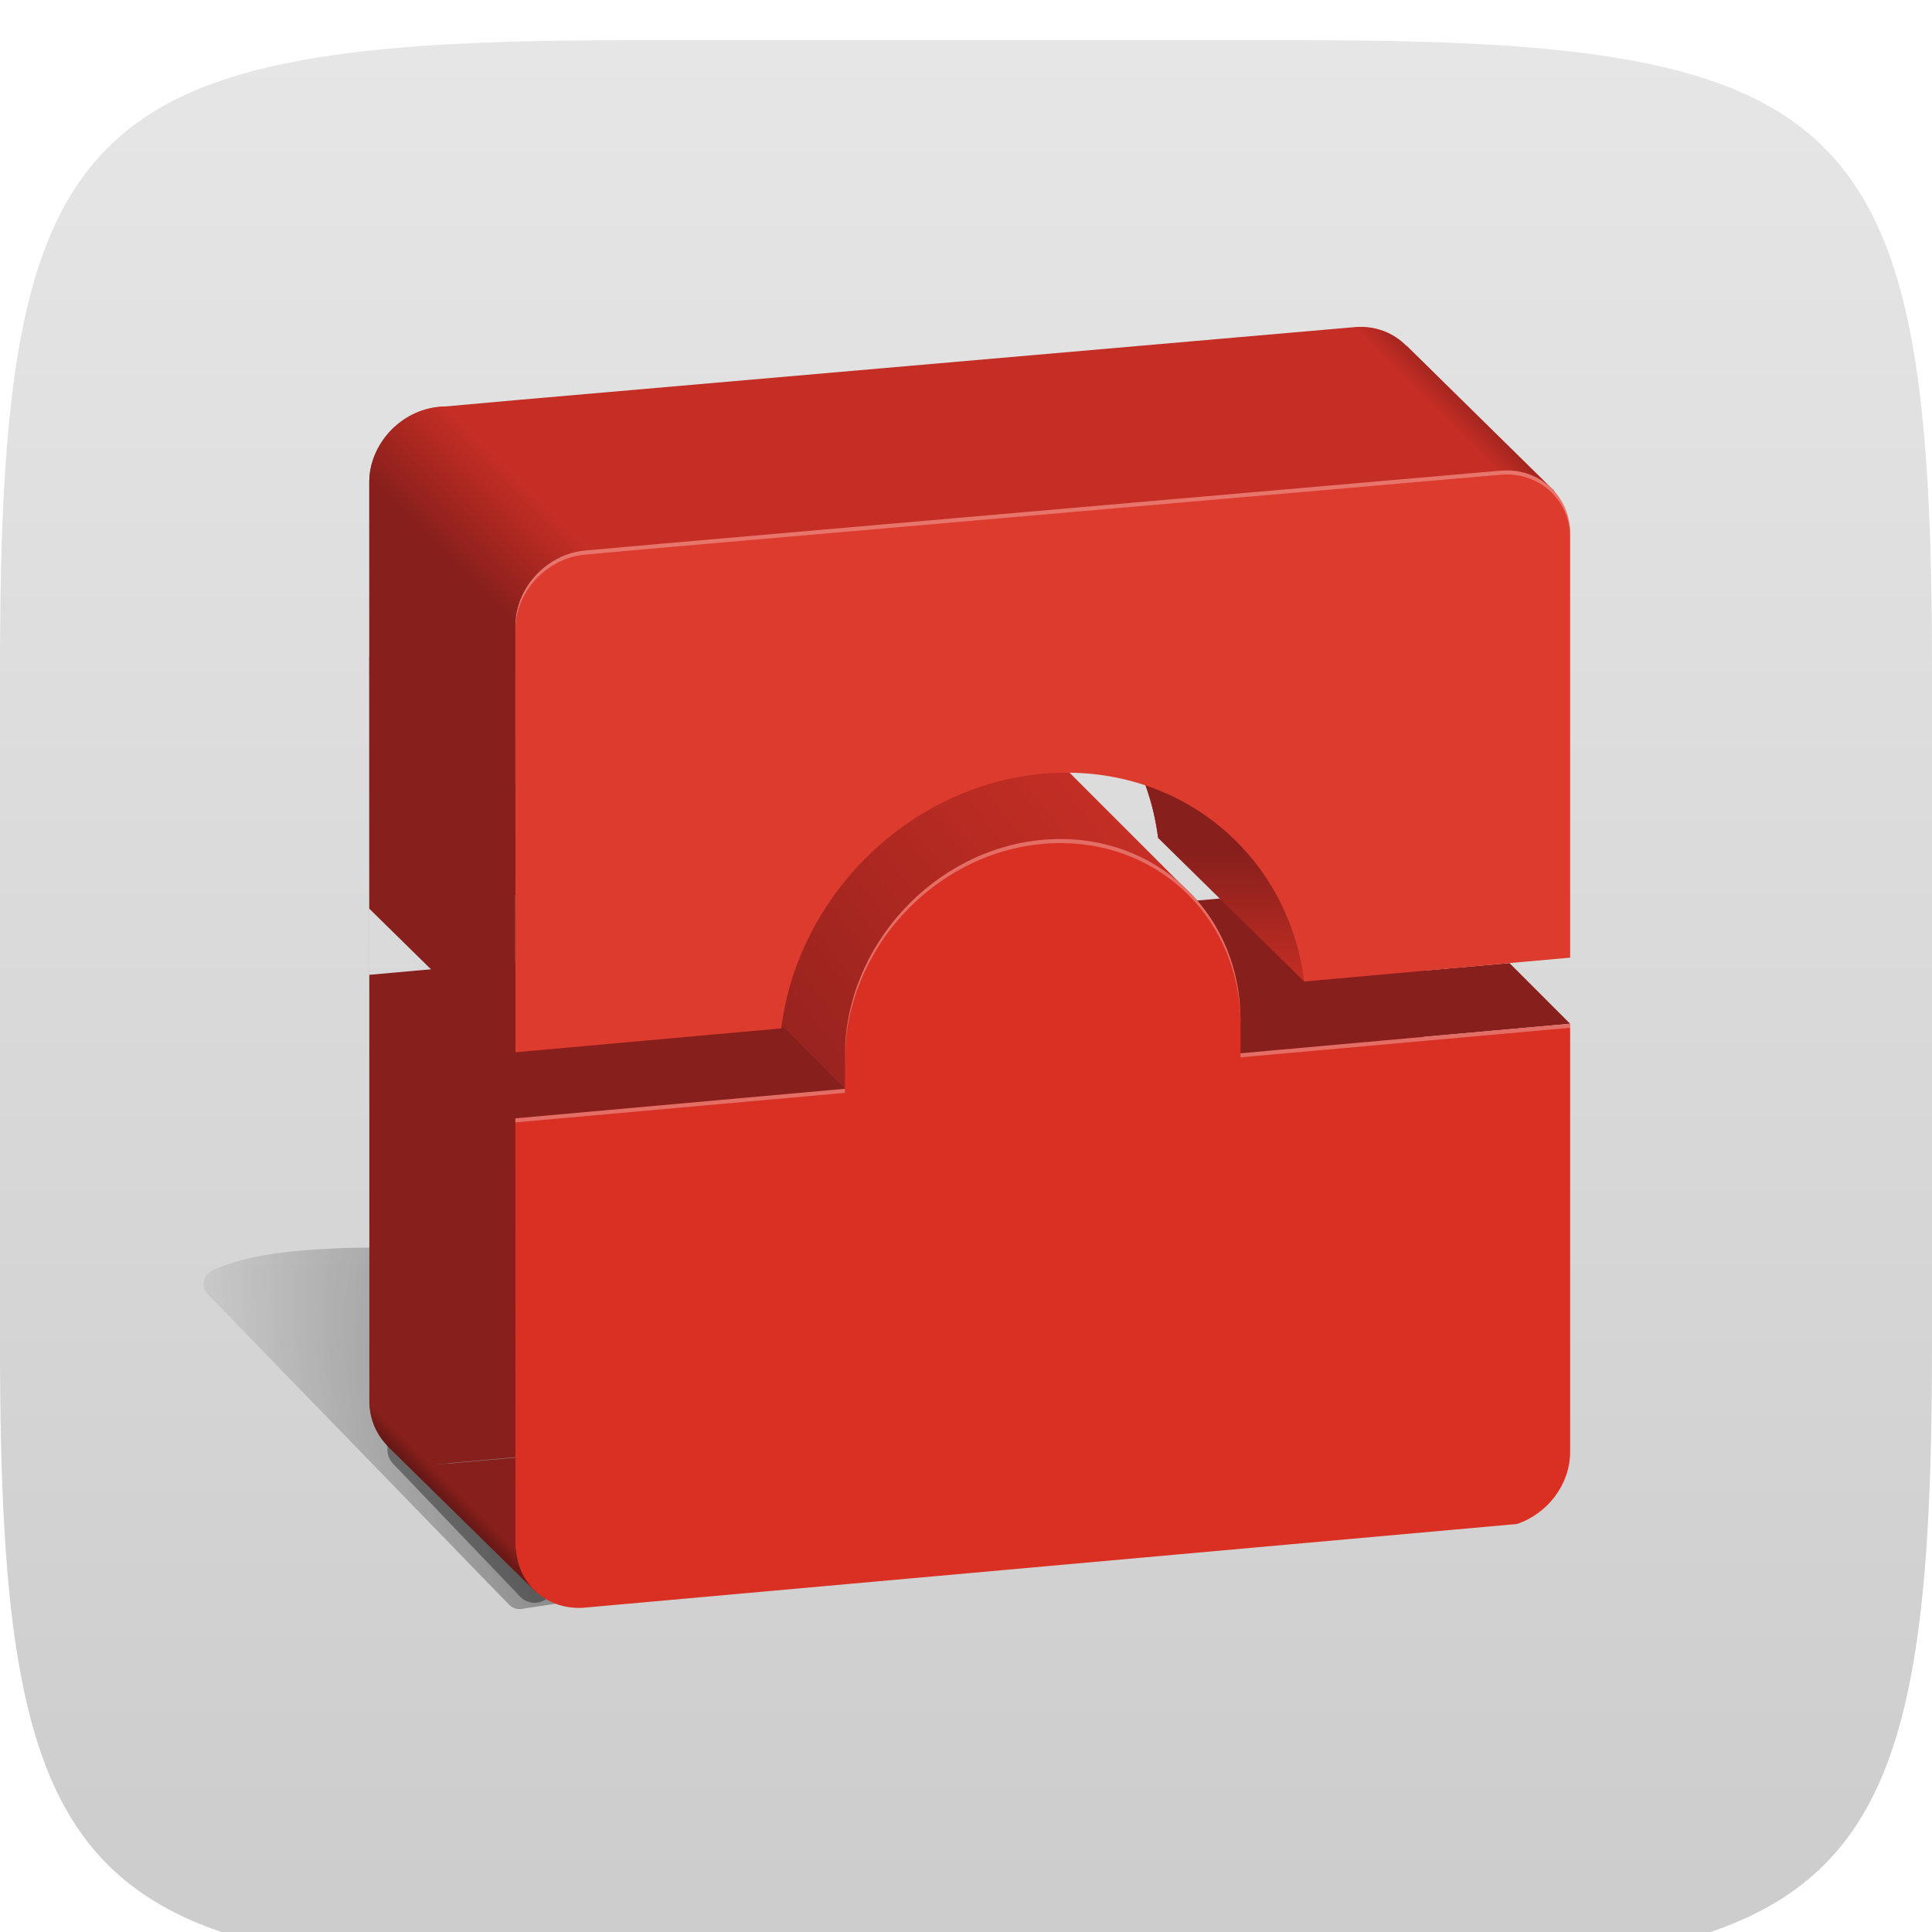 <svg xmlns="http://www.w3.org/2000/svg" xmlns:svg="http://www.w3.org/2000/svg" xmlns:xlink="http://www.w3.org/1999/xlink" id="svg6517" width="96" height="96" version="1.1"><defs id="defs6519"><filter style="color-interpolation-filters:sRGB" id="filter1121"><feFlood id="feFlood1123" flood-color="#000" flood-opacity=".6" result="flood"/><feComposite id="feComposite1125" in="flood" in2="SourceGraphic" operator="out" result="composite1"/><feGaussianBlur id="feGaussianBlur1127" in="composite1" result="blur" stdDeviation="1"/><feOffset id="feOffset1129" dx="0" dy="2" result="offset"/><feComposite id="feComposite1131" in="offset" in2="SourceGraphic" operator="atop" result="composite2"/></filter><filter style="color-interpolation-filters:sRGB" id="filter950"><feFlood id="feFlood952" flood-color="#000" flood-opacity=".25" result="flood"/><feComposite id="feComposite954" in="flood" in2="SourceGraphic" operator="in" result="composite1"/><feGaussianBlur id="feGaussianBlur956" in="composite1" result="blur" stdDeviation="1"/><feOffset id="feOffset958" dx="0" dy="1" result="offset"/><feComposite id="feComposite960" in="SourceGraphic" in2="offset" operator="over" result="composite2"/></filter><filter id="filter891"><feGaussianBlur id="feGaussianBlur893" stdDeviation=".72"/></filter><filter id="filter3831"><feGaussianBlur id="feGaussianBlur3833" stdDeviation=".863"/></filter><filter id="filter3868" width="1.344" height="1.329" x="-.172" y="-.164"><feGaussianBlur id="feGaussianBlur3870" stdDeviation=".626"/></filter><linearGradient id="linearGradient4328"><stop style="stop-color:#871f1c;stop-opacity:1" id="stop4330" offset="0"/><stop style="stop-color:#651715;stop-opacity:1" id="stop4332" offset="1"/></linearGradient><linearGradient id="linearGradient902"><stop style="stop-color:#ccc;stop-opacity:1" id="stop904" offset="0"/><stop style="stop-color:#e6e6e6;stop-opacity:1" id="stop906" offset="1"/></linearGradient><linearGradient id="Background"><stop id="stop4178" offset="0" style="stop-color:#22779e;stop-opacity:1"/><stop id="stop4180" offset="1" style="stop-color:#2991c0;stop-opacity:1"/></linearGradient><clipPath id="clipPath873" clipPathUnits="userSpaceOnUse"><g id="g875" transform="matrix(0,-0.667,0.666,0,-258.26,677)" style="fill:#f0f;fill-opacity:1;stroke:none;display:inline"><path style="fill:#f0f;fill-opacity:1;stroke:none;display:inline" id="path877" d="m 46.703,898.228 50.595,0 C 138.162,898.228 144,904.065 144,944.926 l 0,50.738 c 0,40.861 -5.838,46.698 -46.703,46.698 l -50.595,0 C 5.838,1042.362 0,1036.525 0,995.664 L 0,944.926 C 0,904.065 5.838,898.228 46.703,898.228 Z"/></g></clipPath><style id="style867" type="text/css"/><linearGradient id="linearGradient908" x1="-220" x2="-220" y1="731.291" y2="635.291" gradientUnits="userSpaceOnUse" xlink:href="#linearGradient902"/><clipPath id="clipPath16"><path id="path18" d="m -9,-9 614,0 0,231 -614,0 0,-231 z"/></clipPath><clipPath id="clipPath116"><path id="path118" d="m 91.737,146.325 -9.704,-1.577 -8.855,-3.881 -7.521,-4.731 -7.157,-8.733 -4.043,-4.282 -3.909,-1.441 -1.034,2.527 1.808,2.61 0.406,3.68 1.211,-0.049 1.323,-1.207 -0.357,3.749 -1.467,0.984 0.044,1.429 -3.474,-1.966 -3.146,-3.712 -0.656,-3.318 1.345,-2.657 1.255,-4.513 2.552,-1.208 2.685,0.132 2.546,1.479 -1.698,-8.612 1.698,-9.582 -1.869,-4.425 -6.122,-6.596 1.089,-3.941 2.9,-4.567 5.469,-3.849 2.901,-0.397 3.225,-0.109 -2.012,-8.26 7.399,-3.033 9.219,-1.213 3.154,2.062 0.243,5.58 3.518,5.822 0.243,4.609 8.491,-0.607 7.884,0.728 -7.884,-4.731 1.334,-5.701 4.973,-7.763 4.852,-2.062 3.881,1.577 1.577,3.154 8.127,6.186 1.577,-1.334 12.736,-0.485 2.547,2.062 0.243,3.639 -0.849,1.577 -0.607,9.825 -4.245,8.491 0.728,3.76 2.547,-1.334 7.157,-6.672 3.518,-0.242 3.881,1.577 3.882,2.911 1.941,6.308 11.402,-0.728 6.914,2.669 5.58,5.216 4.003,7.521 0.971,8.855 -0.849,10.31 -2.183,9.219 -2.184,2.911 -3.032,0.971 -5.337,-5.822 -4.852,-1.698 -4.245,7.035 -4.245,3.881 -2.305,1.456 -9.219,7.642 -7.399,4.003 -7.399,0.607 -8.612,-1.456 -7.521,-2.79 -5.216,-4.245 -4.124,-4.973 -4.245,-1.213"/></clipPath><clipPath id="clipPath128"><path id="path130" d="m 91.737,146.325 -9.704,-1.577 -8.855,-3.881 -7.521,-4.731 -7.157,-8.733 -4.043,-4.282 -3.909,-1.441 -1.034,2.527 1.808,2.61 0.406,3.68 1.211,-0.049 1.323,-1.207 -0.357,3.749 -1.467,0.984 0.044,1.429 -3.474,-1.966 -3.146,-3.712 -0.656,-3.318 1.345,-2.657 1.255,-4.513 2.552,-1.208 2.685,0.132 2.546,1.479 -1.698,-8.612 1.698,-9.582 -1.869,-4.425 -6.122,-6.596 1.089,-3.941 2.9,-4.567 5.469,-3.849 2.901,-0.397 3.225,-0.109 -2.012,-8.26 7.399,-3.033 9.219,-1.213 3.154,2.062 0.243,5.58 3.518,5.822 0.243,4.609 8.491,-0.607 7.884,0.728 -7.884,-4.731 1.334,-5.701 4.973,-7.763 4.852,-2.062 3.881,1.577 1.577,3.154 8.127,6.186 1.577,-1.334 12.736,-0.485 2.547,2.062 0.243,3.639 -0.849,1.577 -0.607,9.825 -4.245,8.491 0.728,3.76 2.547,-1.334 7.157,-6.672 3.518,-0.242 3.881,1.577 3.882,2.911 1.941,6.308 11.402,-0.728 6.914,2.669 5.58,5.216 4.003,7.521 0.971,8.855 -0.849,10.31 -2.183,9.219 -2.184,2.911 -3.032,0.971 -5.337,-5.822 -4.852,-1.698 -4.245,7.035 -4.245,3.881 -2.305,1.456 -9.219,7.642 -7.399,4.003 -7.399,0.607 -8.612,-1.456 -7.521,-2.79 -5.216,-4.245 -4.124,-4.973 -4.245,-1.213"/></clipPath><linearGradient id="linearGradient3850"><stop id="stop3852" offset="0" style="stop-color:#000;stop-opacity:1"/><stop id="stop3854" offset="1" style="stop-color:#000;stop-opacity:0"/></linearGradient><clipPath id="clipPath3095" clipPathUnits="userSpaceOnUse"><path id="path3097" d="m 976.648,389.551 -842.402,0 0,839.999 842.402,0 0,-839.999"/></clipPath><clipPath id="clipPath3195" clipPathUnits="userSpaceOnUse"><path id="path3197" d="m 611.836,756.738 -106.34,105.207 c -8.473,8.289 -13.617,20.102 -13.598,33.379 L 598.301,790.207 c -0.031,-13.418 5.094,-25.031 13.535,-33.469"/></clipPath><clipPath id="clipPath3235" clipPathUnits="userSpaceOnUse"><path id="path3237" d="m 1095.64,1501.81 c 35.46,-35.07 70.89,-70.11 106.35,-105.17 4.4,-4.38 7.11,-10.53 7.11,-17.55 l -106.37,105.21 c 0,7 -2.71,13.11 -7.09,17.51"/></clipPath><linearGradient id="linearGradient4389"><stop id="stop4391" offset="0" style="stop-color:#871f1c;stop-opacity:1"/><stop id="stop4393" offset="1" style="stop-color:#c42e24;stop-opacity:1"/></linearGradient><clipPath id="clipPath4591" clipPathUnits="userSpaceOnUse"><path style="fill:#f0f;fill-opacity:1;fill-rule:nonzero;stroke:none" id="path4593" d="m 1106.601,730.437 -0.036,21.648 c -0.01,3.508 -2.868,6.614 -6.404,6.925 l -83.65,7.332 c -3.521,0.308 -6.381,-2.3 -6.367,-5.814 l 0.036,-21.648 20.117,-1.767 -0.011,4.638 c 0,1.839 1.484,3.199 3.326,3.039 l 49.527,-4.34 c 1.843,-0.166 3.342,-1.781 3.354,-3.626 l 0.01,-4.63 20.1,-1.758"/></clipPath><radialGradient id="radialGradient3856" cx="-26.509" cy="93.399" r="20.407" fx="-26.509" fy="93.399" gradientTransform="matrix(-1.433,-2.274,1.173,-0.739,-174.08,98.374)" gradientUnits="userSpaceOnUse" xlink:href="#linearGradient3850"/><filter id="filter3885"><feGaussianBlur id="feGaussianBlur3887" stdDeviation="5.744"/></filter><linearGradient id="linearGradient3895" x1="348.201" x2="-51.88" y1="593.116" y2="993.197" gradientTransform="translate(-318.48,212.32)" gradientUnits="userSpaceOnUse" xlink:href="#linearGradient3850"/><radialGradient id="radialGradient3902" cx="-26.509" cy="93.399" r="20.407" fx="-26.509" fy="93.399" gradientTransform="matrix(-1.433,-2.274,1.173,-0.739,-174.08,98.374)" gradientUnits="userSpaceOnUse" xlink:href="#linearGradient3850"/><linearGradient id="linearGradient3904" x1="348.201" x2="-51.88" y1="593.116" y2="993.197" gradientTransform="translate(-318.48,212.32)" gradientUnits="userSpaceOnUse" xlink:href="#linearGradient3850"/><linearGradient id="linearGradient4318" x1="21.506" x2="25.218" y1="27.096" y2="23.384" gradientUnits="userSpaceOnUse" xlink:href="#linearGradient4389"/><linearGradient id="linearGradient4326" x1="72.803" x2="71.96" y1="20.042" y2="20.884" gradientUnits="userSpaceOnUse" xlink:href="#linearGradient4389"/><linearGradient id="linearGradient4334" x1="22.295" x2="21.692" y1="73.644" y2="74.247" gradientUnits="userSpaceOnUse" xlink:href="#linearGradient4328"/><linearGradient id="linearGradient4995" x1="61.831" x2="61.831" y1="42.226" y2="48.817" gradientUnits="userSpaceOnUse" xlink:href="#linearGradient4389"/><linearGradient id="linearGradient5007" x1="-234.438" x2="-212.462" y1="692.944" y2="676.082" gradientUnits="userSpaceOnUse" xlink:href="#linearGradient4389"/></defs><g id="layer1" transform="translate(268,-635.291)" style="display:inline"><path style="fill:url(#linearGradient908);fill-opacity:1;stroke:none;display:inline;filter:url(#filter1121)" id="path6455" d="m -268,700.156 0,-33.73 c 0,-27.243 3.888,-31.135 31.103,-31.135 l 33.794,0 c 27.215,0 31.103,3.892 31.103,31.135 l 0,33.73 c 0,27.243 -3.888,31.135 -31.103,31.135 l -33.794,0 C -264.112,731.291 -268,727.399 -268,700.156 Z"/><g id="g4336"><g id="g3897" transform="matrix(0.068,0,0,-0.068,-239.041,765.686)" xml:space="default"><path id="path3821" d="m -48.094,67.812 c -0.874,-0.003 -2.09,0.02 -3.406,0.094 -2.633,0.148 -5.7,0.472 -7.781,1.531 a 1,1 0 0 0 -0.25,1.594 L -38.812,92.375 a 1,1 0 0 0 0.844,0.312 L -24,90.562 a 1,1 0 0 0 0.531,-1.719 L -46.062,68.125 a 1,1 0 0 0 -0.625,-0.281 c 0,0 -0.532,-0.028 -1.406,-0.031 z" transform="matrix(10.616,0,0,-10.616,357.982,1725.815)" xml:space="default" style="opacity:.7;color:#000;fill:url(#radialGradient3902);fill-opacity:1;stroke:none;stroke-width:2;marker:none;visibility:visible;display:inline;overflow:visible;filter:url(#filter3831);enable-background:accumulate"/><path id="path3858" d="m -15.783,81.725 8.746,9.148" transform="matrix(10.616,0,0,-10.616,39.501,1725.815)" xml:space="default" style="opacity:.6;color:#000;fill:none;stroke:#000;stroke-width:2.774;stroke-linecap:round;marker:none;visibility:visible;display:inline;overflow:visible;filter:url(#filter3868);enable-background:accumulate"/><path id="path3874" d="m -95.189,981.036 a 10.617,10.617 0 0 1 -0.995,-0.332 l -42.796,-5.308 a 10.617,10.617 0 0 1 -6.303,-17.915 L -4.29,812.506 a 10.617,10.617 0 0 1 8.957,-3.317 l 49.099,7.63 a 10.617,10.617 0 0 1 5.972,17.915 L -87.559,978.05 a 10.617,10.617 0 0 1 -7.63,2.986 z" xml:space="default" style="font-style:normal;font-variant:normal;font-weight:400;font-stretch:normal;text-indent:0;text-align:start;text-decoration:none;line-height:normal;letter-spacing:normal;word-spacing:normal;text-transform:none;direction:ltr;block-progression:tb;writing-mode:lr-tb;text-anchor:start;baseline-shift:baseline;opacity:.3;color:#000;fill:url(#linearGradient3904);fill-opacity:1;stroke:none;stroke-width:2;marker:none;visibility:visible;display:inline;overflow:visible;filter:url(#filter3885);enable-background:accumulate;font-family:Sans;-inkscape-font-specification:Sans"/></g><path id="path4308" d="M 20.697 20.516 C 19.337 21.102 18.349 22.456 18.346 23.971 L 18.354 69.602 C 18.35 70.477 18.685 71.239 19.223 71.803 L 19.213 71.812 L 19.357 71.955 C 19.361 71.958 19.364 71.96 19.367 71.963 L 26.66 79.127 L 33.488 71.738 L 21.814 72.762 C 21.768 72.766 21.724 72.758 21.678 72.76 L 68.098 68.596 C 68.265 68.54 68.431 68.482 68.588 68.404 L 37.945 37.764 C 35.972 39.742 34.727 42.441 34.727 45.326 L 34.727 46.969 L 18.352 48.438 L 18.352 45.154 L 31.562 43.969 C 31.959 40.757 33.488 37.799 35.729 35.545 L 20.697 20.516 z M 68.068 68.607 C 67.99 68.633 67.91 68.653 67.83 68.674 C 67.911 68.654 67.99 68.633 68.068 68.607 z" transform="translate(-268,635.291)" style="opacity:1;color:#000;fill:#871f1c;fill-opacity:1;fill-rule:nonzero;stroke:none;stroke-width:.1;marker:none;visibility:visible;display:inline;overflow:visible;enable-background:accumulate"/><path id="path4970" d="m -200.68,651.545 -41.699,3.629 -3.9,0.35 c -0.358,0.044 -0.7,0.144 -1.023,0.283 l 15.031,15.029 c 2.327,-2.342 5.422,-3.925 8.826,-4.23 6.681,-0.599 12.185,3.921 12.992,10.324 l 13.215,-1.186 c -0.018,-10.631 0.015,-9.068 0.015,-9.068 l 6.455,-6.986 -7.34,-7.219 -0.008,0.01 c -0.633,-0.647 -1.542,-1.018 -2.564,-0.936 z" xml:space="default" style="color:#000;fill:#c42e24;fill-opacity:1;fill-rule:nonzero;stroke:none;stroke-width:.1;marker:none;visibility:visible;display:inline;overflow:visible;enable-background:accumulate"/><path id="path4233" d="m -197.238,679.027 -15.072,1.352 0,10.418 12.898,12.898 c 1.271,-0.626 2.169,-1.942 2.172,-3.389 l 0.002,-4.203 0,-17.076 z" xml:space="default" style="color:#000;fill:#871f1c;fill-opacity:1;fill-rule:nonzero;stroke:none;stroke-width:.1;marker:none;visibility:visible;display:inline;overflow:visible;enable-background:accumulate"/><path id="path4938" d="m -189.98,686.16 -3.013,-3.013 -10.22,0.897 3.031,3.031 z" xml:space="default" style="color:#000;fill:#871f1c;fill-opacity:1;fill-rule:nonzero;stroke:none;stroke-width:1.7;marker:none;visibility:visible;display:inline;overflow:visible;enable-background:accumulate"/><path id="path4966" d="m 63.822,33.336 -2.742,3.555 -5.182,0 c 0.848,1.401 1.428,3.001 1.648,4.748 l 7.24,7.115 7.014,-7.119 -1.129,-1.174 0.09,-0.008 0,-3.562 -3.521,0 z" transform="translate(-268,635.291)" style="color:#000;fill:url(#linearGradient4995);fill-opacity:1;fill-rule:nonzero;stroke:none;stroke-width:1.7;marker:none;visibility:visible;display:inline;overflow:visible;enable-background:accumulate"/><path id="path4999" d="m -208.509,680.033 -11.014,-11.014 -15.882,10.982 9.39,9.39 z" style="color:#000;fill:url(#linearGradient5007);fill-opacity:1;fill-rule:nonzero;stroke:none;stroke-width:1.7;marker:none;visibility:visible;display:inline;overflow:visible;enable-background:accumulate"/><path id="path4944" d="m -193.42,658.677 -41.701,3.629 -3.898,0.35 c -1.865,0.22 -3.371,1.863 -3.375,3.738 l 0.004,21.184 13.211,-1.186 c 0.808,-6.548 6.311,-12.055 12.992,-12.654 6.681,-0.599 12.185,3.921 12.992,10.324 l 13.215,-1.186 0,-21.242 c -0.109,-1.803 -1.596,-3.106 -3.439,-2.957 z" style="fill:#dd3b2e;fill-opacity:1;fill-rule:nonzero;stroke:none"/><path id="path4942" d="m -215.184,676.982 c -0.33,-0.004 -0.665,0.009 -1.004,0.039 -5.428,0.487 -9.828,5.29 -9.828,10.729 l 0,1.643 -16.375,1.469 0.004,21.164 c -0.008,1.863 1.474,3.246 3.322,3.158 l 46.434,-4.166 0.004,0 c 1.517,-0.506 2.643,-1.958 2.646,-3.578 l 0,-21.279 -16.379,1.469 0,-1.641 c 0,-5.099 -3.868,-8.946 -8.824,-9.006 z" style="fill:#d93023;fill-opacity:1;fill-rule:nonzero;stroke:none"/><path id="path4633" d="m -192.635,711.019 c -0.089,0.029 -0.18,0.052 -0.271,0.076 0.092,-0.023 0.182,-0.047 0.271,-0.076 z" style="fill:#d93023;fill-opacity:1;fill-rule:nonzero;stroke:none"/><rect style="opacity:.8;color:#000;fill:none;stroke:none;stroke-width:4;marker:none;visibility:visible;display:inline;overflow:visible;enable-background:accumulate" id="rect3585-3" width="69.207" height="69.207" x="-258.707" y="648.491" xml:space="default"/><path id="path4256" d="M 22.029 20.195 L 21.822 20.213 C 19.92 20.382 18.371 22.043 18.35 23.939 L 24.662 30.252 L 25.605 31.195 L 25.605 31.104 C 25.609 29.194 27.169 27.515 29.082 27.346 L 29.172 27.338 L 28.373 26.539 L 22.029 20.195 z" transform="translate(-268,635.291)" style="font-style:normal;font-variant:normal;font-weight:400;font-stretch:normal;text-indent:0;text-align:start;text-decoration:none;line-height:normal;letter-spacing:normal;word-spacing:normal;text-transform:none;direction:ltr;block-progression:tb;writing-mode:lr-tb;text-anchor:start;baseline-shift:baseline;opacity:1;color:#000;color-interpolation:sRGB;color-interpolation-filters:sRGB;fill:url(#linearGradient4318);fill-opacity:1;fill-rule:nonzero;stroke:none;stroke-width:5.25;marker:none;visibility:visible;display:inline;overflow:visible;enable-background:accumulate;clip-rule:nonzero;color-rendering:auto;image-rendering:auto;shape-rendering:auto;text-rendering:auto;font-family:sans-serif;-inkscape-font-specification:sans-serif"/><path id="path4272" d="M 67.33 16.254 L 68.031 16.955 L 74.473 23.396 L 74.58 23.387 C 75.532 23.31 76.391 23.621 77.016 24.186 L 69.893 17.18 L 69.885 17.189 C 69.254 16.545 68.348 16.175 67.33 16.254 z M 77.055 24.223 C 77.116 24.28 77.165 24.348 77.221 24.41 L 77.232 24.398 L 77.055 24.223 z" transform="translate(-268,635.291)" style="font-style:normal;font-variant:normal;font-weight:400;font-stretch:normal;text-indent:0;text-align:start;text-decoration:none;line-height:normal;letter-spacing:normal;word-spacing:normal;text-transform:none;direction:ltr;block-progression:tb;writing-mode:lr-tb;text-anchor:start;baseline-shift:baseline;opacity:.536;color:#000;color-interpolation:sRGB;color-interpolation-filters:sRGB;fill:url(#linearGradient4326);fill-opacity:1;fill-rule:nonzero;stroke:none;stroke-width:2.4;marker:none;visibility:visible;display:inline;overflow:visible;enable-background:accumulate;clip-rule:nonzero;color-rendering:auto;image-rendering:auto;shape-rendering:auto;text-rendering:auto;font-family:sans-serif;-inkscape-font-specification:sans-serif;stroke-miterlimit:4;stroke-dasharray:none"/><path id="path4290" d="M 18.363 69.713 C 18.388 70.54 18.709 71.264 19.223 71.803 L 19.213 71.812 L 19.357 71.955 C 19.361 71.958 19.364 71.96 19.367 71.963 L 26.6 79.068 C 26.045 78.55 25.698 77.821 25.639 76.988 L 18.951 70.299 L 18.363 69.713 z M 26.637 79.104 L 26.66 79.127 L 26.664 79.123 C 26.656 79.116 26.645 79.111 26.637 79.104 z" transform="translate(-268,635.291)" style="font-style:normal;font-variant:normal;font-weight:400;font-stretch:normal;text-indent:0;text-align:start;text-decoration:none;line-height:normal;letter-spacing:normal;word-spacing:normal;text-transform:none;direction:ltr;block-progression:tb;writing-mode:lr-tb;text-anchor:start;baseline-shift:baseline;opacity:1;color:#000;color-interpolation:sRGB;color-interpolation-filters:sRGB;fill:url(#linearGradient4334);fill-opacity:1;fill-rule:nonzero;stroke:none;stroke-width:1.7;marker:none;visibility:visible;display:inline;overflow:visible;enable-background:accumulate;clip-rule:nonzero;color-rendering:auto;image-rendering:auto;shape-rendering:auto;text-rendering:auto;font-family:sans-serif;-inkscape-font-specification:sans-serif;stroke-miterlimit:4;stroke-dasharray:none"/><path id="path4932" d="m -249.648,680.445 7.258,7.133 -0.004,-13.225 -7.256,-6.434 z" style="color:#000;fill:#871f1c;fill-opacity:1;fill-rule:nonzero;stroke:none;stroke-width:1.7;marker:none;visibility:visible;display:inline;overflow:visible;enable-background:accumulate"/><path id="path4193" d="M 74.58 23.387 L 32.879 27.016 L 28.98 27.365 C 27.115 27.585 25.609 29.229 25.605 31.104 L 25.605 31.305 C 25.609 29.43 27.115 27.786 28.98 27.566 L 32.879 27.217 L 74.58 23.588 C 76.423 23.439 77.91 24.742 78.02 26.545 L 78.02 26.344 C 77.91 24.541 76.423 23.238 74.58 23.387 z M 52.816 41.691 C 52.486 41.687 52.152 41.7 51.812 41.73 C 46.385 42.217 41.984 47.02 41.984 52.459 L 41.984 52.66 C 41.984 47.221 46.385 42.419 51.812 41.932 C 52.152 41.902 52.486 41.889 52.816 41.893 C 57.772 41.952 61.641 45.799 61.641 50.898 L 61.641 50.697 C 61.641 45.598 57.772 41.751 52.816 41.691 z M 78.02 50.869 L 61.641 52.338 L 61.641 52.539 L 78.02 51.07 L 78.02 50.869 z M 41.984 54.102 L 25.609 55.57 L 25.609 55.771 L 41.984 54.303 L 41.984 54.102 z" transform="translate(-268,635.291)" style="fill:#fff;fill-opacity:1;fill-rule:nonzero;stroke:none;opacity:.3"/></g></g><g id="layer2" style="display:none"><g style="display:inline" id="g4394" clip-path="none" transform="translate(-340,-581)"><g id="g855"><g id="g870" clip-path="url(#clipPath873)" style="opacity:.6;filter:url(#filter891)"><path id="path844" d="m 264,552.362 c 0,6.627 -5.373,12 -12,12 -6.627,0 -12,-5.373 -12,-12 0,-6.627 5.373,-12 12,-12 6.627,0 12,5.373 12,12 z" transform="matrix(1.5,0,0,1.5,-30,-237.543)" style="color:#000;fill:#000;fill-opacity:1;fill-rule:nonzero;stroke:none;stroke-width:4;marker:none;visibility:visible;display:inline;overflow:visible;enable-background:accumulate"/></g><g id="g862"><path style="color:#000;fill:#f5f5f5;fill-opacity:1;fill-rule:nonzero;stroke:none;stroke-width:4;marker:none;visibility:visible;display:inline;overflow:visible;enable-background:accumulate" id="path4398" d="m 264,552.362 c 0,6.627 -5.373,12 -12,12 -6.627,0 -12,-5.373 -12,-12 0,-6.627 5.373,-12 12,-12 6.627,0 12,5.373 12,12 z" transform="matrix(1.5,0,0,1.5,-30,-238.543)"/><path id="path4400" d="m 264,552.362 c 0,6.627 -5.373,12 -12,12 -6.627,0 -12,-5.373 -12,-12 0,-6.627 5.373,-12 12,-12 6.627,0 12,5.373 12,12 z" transform="matrix(1.25,0,0,1.25,33,-100.453)" style="color:#000;fill:#dd4814;fill-opacity:1;fill-rule:nonzero;stroke:none;stroke-width:4;marker:none;visibility:visible;display:inline;overflow:visible;enable-background:accumulate"/><path style="color:#000;fill:#f5f5f5;fill-opacity:1;fill-rule:nonzero;stroke:none;stroke-width:3;marker:none;visibility:visible;display:inline;overflow:visible;enable-background:accumulate" id="path4459" d="m 669.817,595.777 c -0.391,0.226 -3.626,-1.903 -4.076,-1.951 -0.449,-0.047 -4.057,1.363 -4.392,1.061 -0.336,-0.302 0.69,-4.037 0.596,-4.479 -0.094,-0.442 -2.55,-3.437 -2.366,-3.85 0.184,-0.413 4.053,-0.592 4.444,-0.818 0.391,-0.226 2.481,-3.487 2.93,-3.44 0.449,0.047 1.815,3.671 2.151,3.974 0.336,0.302 4.083,1.282 4.177,1.724 0.094,0.442 -2.931,2.861 -3.115,3.274 -0.184,0.413 0.043,4.279 -0.349,4.505 z" transform="matrix(1.511,-0.164,0.164,1.511,-755.373,-191.937)"/></g></g></g></g></svg>